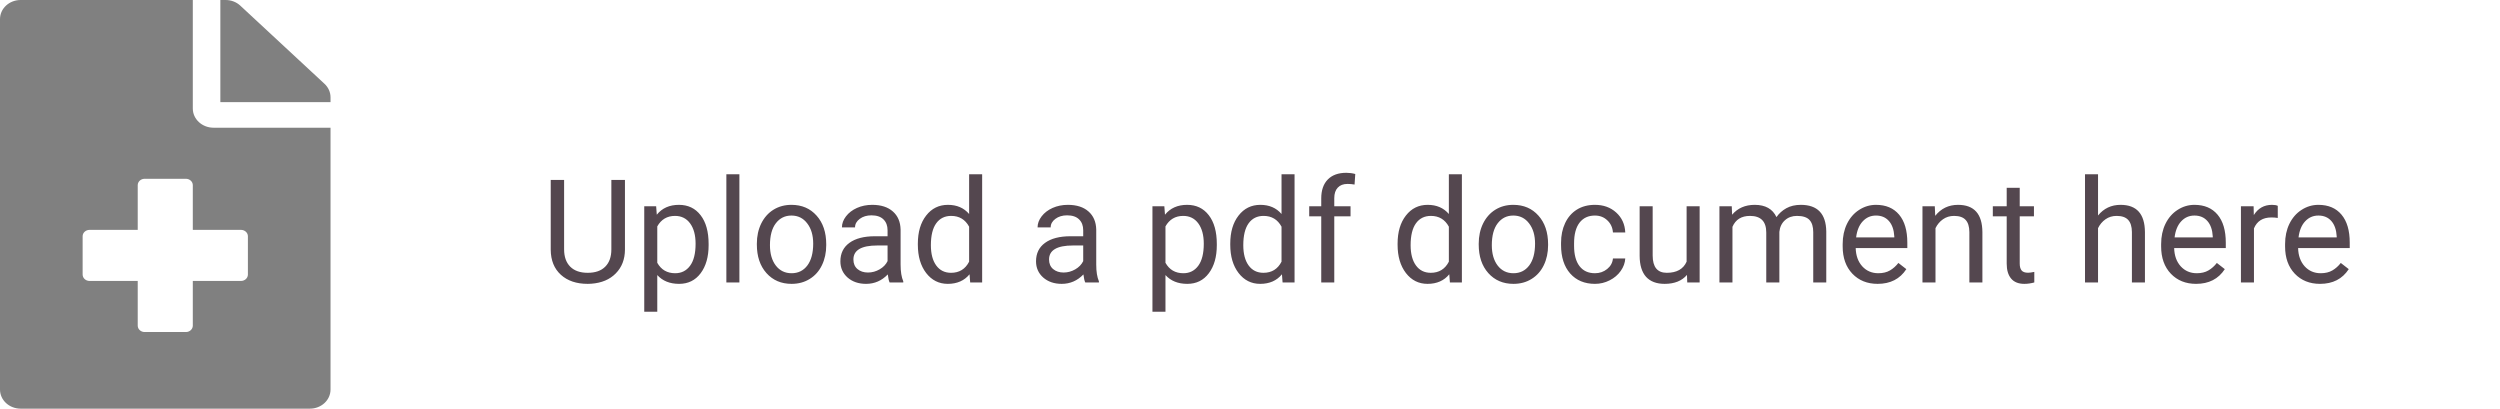 <svg
                    width="416"
                    height="68"
                    viewBox="0 0 416 68"
                    fill="none"
                    xmlns="http://www.w3.org/2000/svg"
                  >
                    <path
                      d="M53.997 13.945L39.975 0.93C39.331 0.332 38.457 0 37.54 0H36.667V17H55V16.19C55 15.353 54.642 14.543 53.997 13.945ZM32.083 18.062V0H3.438C1.533 0 0 1.421 0 3.188V64.812C0 66.579 1.533 68 3.438 68H51.562C53.467 68 55 66.579 55 64.812V21.25H35.521C33.63 21.25 32.083 19.816 32.083 18.062ZM41.25 39.312V45.688C41.25 46.272 40.734 46.75 40.104 46.75H32.083V54.188C32.083 54.772 31.568 55.25 30.938 55.25H24.062C23.432 55.25 22.917 54.772 22.917 54.188V46.75H14.896C14.266 46.75 13.75 46.272 13.75 45.688V39.312C13.75 38.728 14.266 38.25 14.896 38.25H22.917V30.812C22.917 30.228 23.432 29.75 24.062 29.75H30.938C31.568 29.75 32.083 30.228 32.083 30.812V38.25H40.104C40.734 38.25 41.25 38.728 41.25 39.312Z"
                      fill="#808080"
                    />
                    <path
                      d="M103.992 29.938V41.539C103.984 43.148 103.477 44.465 102.469 45.488C101.469 46.512 100.109 47.086 98.391 47.211L97.793 47.234C95.926 47.234 94.438 46.73 93.328 45.723C92.219 44.715 91.656 43.328 91.641 41.562V29.938H93.867V41.492C93.867 42.727 94.207 43.688 94.887 44.375C95.566 45.055 96.535 45.395 97.793 45.395C99.066 45.395 100.039 45.055 100.711 44.375C101.391 43.695 101.73 42.738 101.73 41.504V29.938H103.992ZM117.914 40.801C117.914 42.73 117.473 44.285 116.59 45.465C115.707 46.645 114.512 47.234 113.004 47.234C111.465 47.234 110.254 46.746 109.371 45.77V51.875H107.203V34.32H109.184L109.289 35.727C110.172 34.633 111.398 34.086 112.969 34.086C114.492 34.086 115.695 34.66 116.578 35.809C117.469 36.957 117.914 38.555 117.914 40.602V40.801ZM115.746 40.555C115.746 39.125 115.441 37.996 114.832 37.168C114.223 36.34 113.387 35.926 112.324 35.926C111.012 35.926 110.027 36.508 109.371 37.672V43.73C110.02 44.887 111.012 45.465 112.348 45.465C113.387 45.465 114.211 45.055 114.82 44.234C115.438 43.406 115.746 42.18 115.746 40.555ZM123.035 47H120.867V29H123.035V47ZM125.941 40.543C125.941 39.301 126.184 38.184 126.668 37.191C127.16 36.199 127.84 35.434 128.707 34.895C129.582 34.355 130.578 34.086 131.695 34.086C133.422 34.086 134.816 34.684 135.879 35.879C136.949 37.074 137.484 38.664 137.484 40.648V40.801C137.484 42.035 137.246 43.145 136.77 44.129C136.301 45.105 135.625 45.867 134.742 46.414C133.867 46.961 132.859 47.234 131.719 47.234C130 47.234 128.605 46.637 127.535 45.441C126.473 44.246 125.941 42.664 125.941 40.695V40.543ZM128.121 40.801C128.121 42.207 128.445 43.336 129.094 44.188C129.75 45.039 130.625 45.465 131.719 45.465C132.82 45.465 133.695 45.035 134.344 44.176C134.992 43.309 135.316 42.098 135.316 40.543C135.316 39.152 134.984 38.027 134.32 37.168C133.664 36.301 132.789 35.867 131.695 35.867C130.625 35.867 129.762 36.293 129.105 37.145C128.449 37.996 128.121 39.215 128.121 40.801ZM148.031 47C147.906 46.75 147.805 46.305 147.727 45.664C146.719 46.711 145.516 47.234 144.117 47.234C142.867 47.234 141.84 46.883 141.035 46.18C140.238 45.469 139.84 44.57 139.84 43.484C139.84 42.164 140.34 41.141 141.34 40.414C142.348 39.68 143.762 39.312 145.582 39.312H147.691V38.316C147.691 37.559 147.465 36.957 147.012 36.512C146.559 36.059 145.891 35.832 145.008 35.832C144.234 35.832 143.586 36.027 143.062 36.418C142.539 36.809 142.277 37.281 142.277 37.836H140.098C140.098 37.203 140.32 36.594 140.766 36.008C141.219 35.414 141.828 34.945 142.594 34.602C143.367 34.258 144.215 34.086 145.137 34.086C146.598 34.086 147.742 34.453 148.57 35.188C149.398 35.914 149.828 36.918 149.859 38.199V44.035C149.859 45.199 150.008 46.125 150.305 46.812V47H148.031ZM144.434 45.348C145.113 45.348 145.758 45.172 146.367 44.82C146.977 44.469 147.418 44.012 147.691 43.449V40.848H145.992C143.336 40.848 142.008 41.625 142.008 43.18C142.008 43.859 142.234 44.391 142.688 44.773C143.141 45.156 143.723 45.348 144.434 45.348ZM152.73 40.555C152.73 38.609 153.191 37.047 154.113 35.867C155.035 34.68 156.242 34.086 157.734 34.086C159.219 34.086 160.395 34.594 161.262 35.609V29H163.43V47H161.438L161.332 45.641C160.465 46.703 159.258 47.234 157.711 47.234C156.242 47.234 155.043 46.633 154.113 45.43C153.191 44.227 152.73 42.656 152.73 40.719V40.555ZM154.898 40.801C154.898 42.238 155.195 43.363 155.789 44.176C156.383 44.988 157.203 45.395 158.25 45.395C159.625 45.395 160.629 44.777 161.262 43.543V37.719C160.613 36.523 159.617 35.926 158.273 35.926C157.211 35.926 156.383 36.336 155.789 37.156C155.195 37.977 154.898 39.191 154.898 40.801ZM180.586 47C180.461 46.75 180.359 46.305 180.281 45.664C179.273 46.711 178.07 47.234 176.672 47.234C175.422 47.234 174.395 46.883 173.59 46.18C172.793 45.469 172.395 44.57 172.395 43.484C172.395 42.164 172.895 41.141 173.895 40.414C174.902 39.68 176.316 39.312 178.137 39.312H180.246V38.316C180.246 37.559 180.02 36.957 179.566 36.512C179.113 36.059 178.445 35.832 177.562 35.832C176.789 35.832 176.141 36.027 175.617 36.418C175.094 36.809 174.832 37.281 174.832 37.836H172.652C172.652 37.203 172.875 36.594 173.32 36.008C173.773 35.414 174.383 34.945 175.148 34.602C175.922 34.258 176.77 34.086 177.691 34.086C179.152 34.086 180.297 34.453 181.125 35.188C181.953 35.914 182.383 36.918 182.414 38.199V44.035C182.414 45.199 182.562 46.125 182.859 46.812V47H180.586ZM176.988 45.348C177.668 45.348 178.312 45.172 178.922 44.82C179.531 44.469 179.973 44.012 180.246 43.449V40.848H178.547C175.891 40.848 174.562 41.625 174.562 43.18C174.562 43.859 174.789 44.391 175.242 44.773C175.695 45.156 176.277 45.348 176.988 45.348ZM202.477 40.801C202.477 42.73 202.035 44.285 201.152 45.465C200.27 46.645 199.074 47.234 197.566 47.234C196.027 47.234 194.816 46.746 193.934 45.77V51.875H191.766V34.32H193.746L193.852 35.727C194.734 34.633 195.961 34.086 197.531 34.086C199.055 34.086 200.258 34.66 201.141 35.809C202.031 36.957 202.477 38.555 202.477 40.602V40.801ZM200.309 40.555C200.309 39.125 200.004 37.996 199.395 37.168C198.785 36.34 197.949 35.926 196.887 35.926C195.574 35.926 194.59 36.508 193.934 37.672V43.73C194.582 44.887 195.574 45.465 196.91 45.465C197.949 45.465 198.773 45.055 199.383 44.234C200 43.406 200.309 42.18 200.309 40.555ZM204.715 40.555C204.715 38.609 205.176 37.047 206.098 35.867C207.02 34.68 208.227 34.086 209.719 34.086C211.203 34.086 212.379 34.594 213.246 35.609V29H215.414V47H213.422L213.316 45.641C212.449 46.703 211.242 47.234 209.695 47.234C208.227 47.234 207.027 46.633 206.098 45.43C205.176 44.227 204.715 42.656 204.715 40.719V40.555ZM206.883 40.801C206.883 42.238 207.18 43.363 207.773 44.176C208.367 44.988 209.188 45.395 210.234 45.395C211.609 45.395 212.613 44.777 213.246 43.543V37.719C212.598 36.523 211.602 35.926 210.258 35.926C209.195 35.926 208.367 36.336 207.773 37.156C207.18 37.977 206.883 39.191 206.883 40.801ZM219.855 47V35.996H217.852V34.32H219.855V33.02C219.855 31.66 220.219 30.609 220.945 29.867C221.672 29.125 222.699 28.754 224.027 28.754C224.527 28.754 225.023 28.82 225.516 28.953L225.398 30.711C225.031 30.641 224.641 30.605 224.227 30.605C223.523 30.605 222.98 30.812 222.598 31.227C222.215 31.633 222.023 32.219 222.023 32.984V34.32H224.73V35.996H222.023V47H219.855ZM232.559 40.555C232.559 38.609 233.02 37.047 233.941 35.867C234.863 34.68 236.07 34.086 237.562 34.086C239.047 34.086 240.223 34.594 241.09 35.609V29H243.258V47H241.266L241.16 45.641C240.293 46.703 239.086 47.234 237.539 47.234C236.07 47.234 234.871 46.633 233.941 45.43C233.02 44.227 232.559 42.656 232.559 40.719V40.555ZM234.727 40.801C234.727 42.238 235.023 43.363 235.617 44.176C236.211 44.988 237.031 45.395 238.078 45.395C239.453 45.395 240.457 44.777 241.09 43.543V37.719C240.441 36.523 239.445 35.926 238.102 35.926C237.039 35.926 236.211 36.336 235.617 37.156C235.023 37.977 234.727 39.191 234.727 40.801ZM246.059 40.543C246.059 39.301 246.301 38.184 246.785 37.191C247.277 36.199 247.957 35.434 248.824 34.895C249.699 34.355 250.695 34.086 251.812 34.086C253.539 34.086 254.934 34.684 255.996 35.879C257.066 37.074 257.602 38.664 257.602 40.648V40.801C257.602 42.035 257.363 43.145 256.887 44.129C256.418 45.105 255.742 45.867 254.859 46.414C253.984 46.961 252.977 47.234 251.836 47.234C250.117 47.234 248.723 46.637 247.652 45.441C246.59 44.246 246.059 42.664 246.059 40.695V40.543ZM248.238 40.801C248.238 42.207 248.562 43.336 249.211 44.188C249.867 45.039 250.742 45.465 251.836 45.465C252.938 45.465 253.812 45.035 254.461 44.176C255.109 43.309 255.434 42.098 255.434 40.543C255.434 39.152 255.102 38.027 254.438 37.168C253.781 36.301 252.906 35.867 251.812 35.867C250.742 35.867 249.879 36.293 249.223 37.145C248.566 37.996 248.238 39.215 248.238 40.801ZM265.406 45.465C266.18 45.465 266.855 45.23 267.434 44.762C268.012 44.293 268.332 43.707 268.395 43.004H270.445C270.406 43.73 270.156 44.422 269.695 45.078C269.234 45.734 268.617 46.258 267.844 46.648C267.078 47.039 266.266 47.234 265.406 47.234C263.68 47.234 262.305 46.66 261.281 45.512C260.266 44.355 259.758 42.777 259.758 40.777V40.414C259.758 39.18 259.984 38.082 260.438 37.121C260.891 36.16 261.539 35.414 262.383 34.883C263.234 34.352 264.238 34.086 265.395 34.086C266.816 34.086 267.996 34.512 268.934 35.363C269.879 36.215 270.383 37.32 270.445 38.68H268.395C268.332 37.859 268.02 37.188 267.457 36.664C266.902 36.133 266.215 35.867 265.395 35.867C264.293 35.867 263.438 36.266 262.828 37.062C262.227 37.852 261.926 38.996 261.926 40.496V40.906C261.926 42.367 262.227 43.492 262.828 44.281C263.43 45.07 264.289 45.465 265.406 45.465ZM280.711 45.746C279.867 46.738 278.629 47.234 276.996 47.234C275.645 47.234 274.613 46.844 273.902 46.062C273.199 45.273 272.844 44.109 272.836 42.57V34.32H275.004V42.512C275.004 44.434 275.785 45.395 277.348 45.395C279.004 45.395 280.105 44.777 280.652 43.543V34.32H282.82V47H280.758L280.711 45.746ZM288.164 34.32L288.223 35.727C289.152 34.633 290.406 34.086 291.984 34.086C293.758 34.086 294.965 34.766 295.605 36.125C296.027 35.516 296.574 35.023 297.246 34.648C297.926 34.273 298.727 34.086 299.648 34.086C302.43 34.086 303.844 35.559 303.891 38.504V47H301.723V38.633C301.723 37.727 301.516 37.051 301.102 36.605C300.688 36.152 299.992 35.926 299.016 35.926C298.211 35.926 297.543 36.168 297.012 36.652C296.48 37.129 296.172 37.773 296.086 38.586V47H293.906V38.691C293.906 36.848 293.004 35.926 291.199 35.926C289.777 35.926 288.805 36.531 288.281 37.742V47H286.113V34.32H288.164ZM312.434 47.234C310.715 47.234 309.316 46.672 308.238 45.547C307.16 44.414 306.621 42.902 306.621 41.012V40.613C306.621 39.355 306.859 38.234 307.336 37.25C307.82 36.258 308.492 35.484 309.352 34.93C310.219 34.367 311.156 34.086 312.164 34.086C313.812 34.086 315.094 34.629 316.008 35.715C316.922 36.801 317.379 38.355 317.379 40.379V41.281H308.789C308.82 42.531 309.184 43.543 309.879 44.316C310.582 45.082 311.473 45.465 312.551 45.465C313.316 45.465 313.965 45.309 314.496 44.996C315.027 44.684 315.492 44.27 315.891 43.754L317.215 44.785C316.152 46.418 314.559 47.234 312.434 47.234ZM312.164 35.867C311.289 35.867 310.555 36.188 309.961 36.828C309.367 37.461 309 38.352 308.859 39.5H315.211V39.336C315.148 38.234 314.852 37.383 314.32 36.781C313.789 36.172 313.07 35.867 312.164 35.867ZM321.949 34.32L322.02 35.914C322.988 34.695 324.254 34.086 325.816 34.086C328.496 34.086 329.848 35.598 329.871 38.621V47H327.703V38.609C327.695 37.695 327.484 37.02 327.07 36.582C326.664 36.145 326.027 35.926 325.16 35.926C324.457 35.926 323.84 36.113 323.309 36.488C322.777 36.863 322.363 37.355 322.066 37.965V47H319.898V34.32H321.949ZM336.082 31.25V34.32H338.449V35.996H336.082V43.859C336.082 44.367 336.188 44.75 336.398 45.008C336.609 45.258 336.969 45.383 337.477 45.383C337.727 45.383 338.07 45.336 338.508 45.242V47C337.938 47.156 337.383 47.234 336.844 47.234C335.875 47.234 335.145 46.941 334.652 46.355C334.16 45.77 333.914 44.938 333.914 43.859V35.996H331.605V34.32H333.914V31.25H336.082ZM349.113 35.855C350.074 34.676 351.324 34.086 352.863 34.086C355.543 34.086 356.895 35.598 356.918 38.621V47H354.75V38.609C354.742 37.695 354.531 37.02 354.117 36.582C353.711 36.145 353.074 35.926 352.207 35.926C351.504 35.926 350.887 36.113 350.355 36.488C349.824 36.863 349.41 37.355 349.113 37.965V47H346.945V29H349.113V35.855ZM365.426 47.234C363.707 47.234 362.309 46.672 361.23 45.547C360.152 44.414 359.613 42.902 359.613 41.012V40.613C359.613 39.355 359.852 38.234 360.328 37.25C360.812 36.258 361.484 35.484 362.344 34.93C363.211 34.367 364.148 34.086 365.156 34.086C366.805 34.086 368.086 34.629 369 35.715C369.914 36.801 370.371 38.355 370.371 40.379V41.281H361.781C361.812 42.531 362.176 43.543 362.871 44.316C363.574 45.082 364.465 45.465 365.543 45.465C366.309 45.465 366.957 45.309 367.488 44.996C368.02 44.684 368.484 44.27 368.883 43.754L370.207 44.785C369.145 46.418 367.551 47.234 365.426 47.234ZM365.156 35.867C364.281 35.867 363.547 36.188 362.953 36.828C362.359 37.461 361.992 38.352 361.852 39.5H368.203V39.336C368.141 38.234 367.844 37.383 367.312 36.781C366.781 36.172 366.062 35.867 365.156 35.867ZM379.02 36.266C378.691 36.211 378.336 36.184 377.953 36.184C376.531 36.184 375.566 36.789 375.059 38V47H372.891V34.32H375L375.035 35.785C375.746 34.652 376.754 34.086 378.059 34.086C378.48 34.086 378.801 34.141 379.02 34.25V36.266ZM386.051 47.234C384.332 47.234 382.934 46.672 381.855 45.547C380.777 44.414 380.238 42.902 380.238 41.012V40.613C380.238 39.355 380.477 38.234 380.953 37.25C381.438 36.258 382.109 35.484 382.969 34.93C383.836 34.367 384.773 34.086 385.781 34.086C387.43 34.086 388.711 34.629 389.625 35.715C390.539 36.801 390.996 38.355 390.996 40.379V41.281H382.406C382.438 42.531 382.801 43.543 383.496 44.316C384.199 45.082 385.09 45.465 386.168 45.465C386.934 45.465 387.582 45.309 388.113 44.996C388.645 44.684 389.109 44.27 389.508 43.754L390.832 44.785C389.77 46.418 388.176 47.234 386.051 47.234ZM385.781 35.867C384.906 35.867 384.172 36.188 383.578 36.828C382.984 37.461 382.617 38.352 382.477 39.5H388.828V39.336C388.766 38.234 388.469 37.383 387.938 36.781C387.406 36.172 386.688 35.867 385.781 35.867Z"
                      fill="#54474F"
                    />
                  </svg>